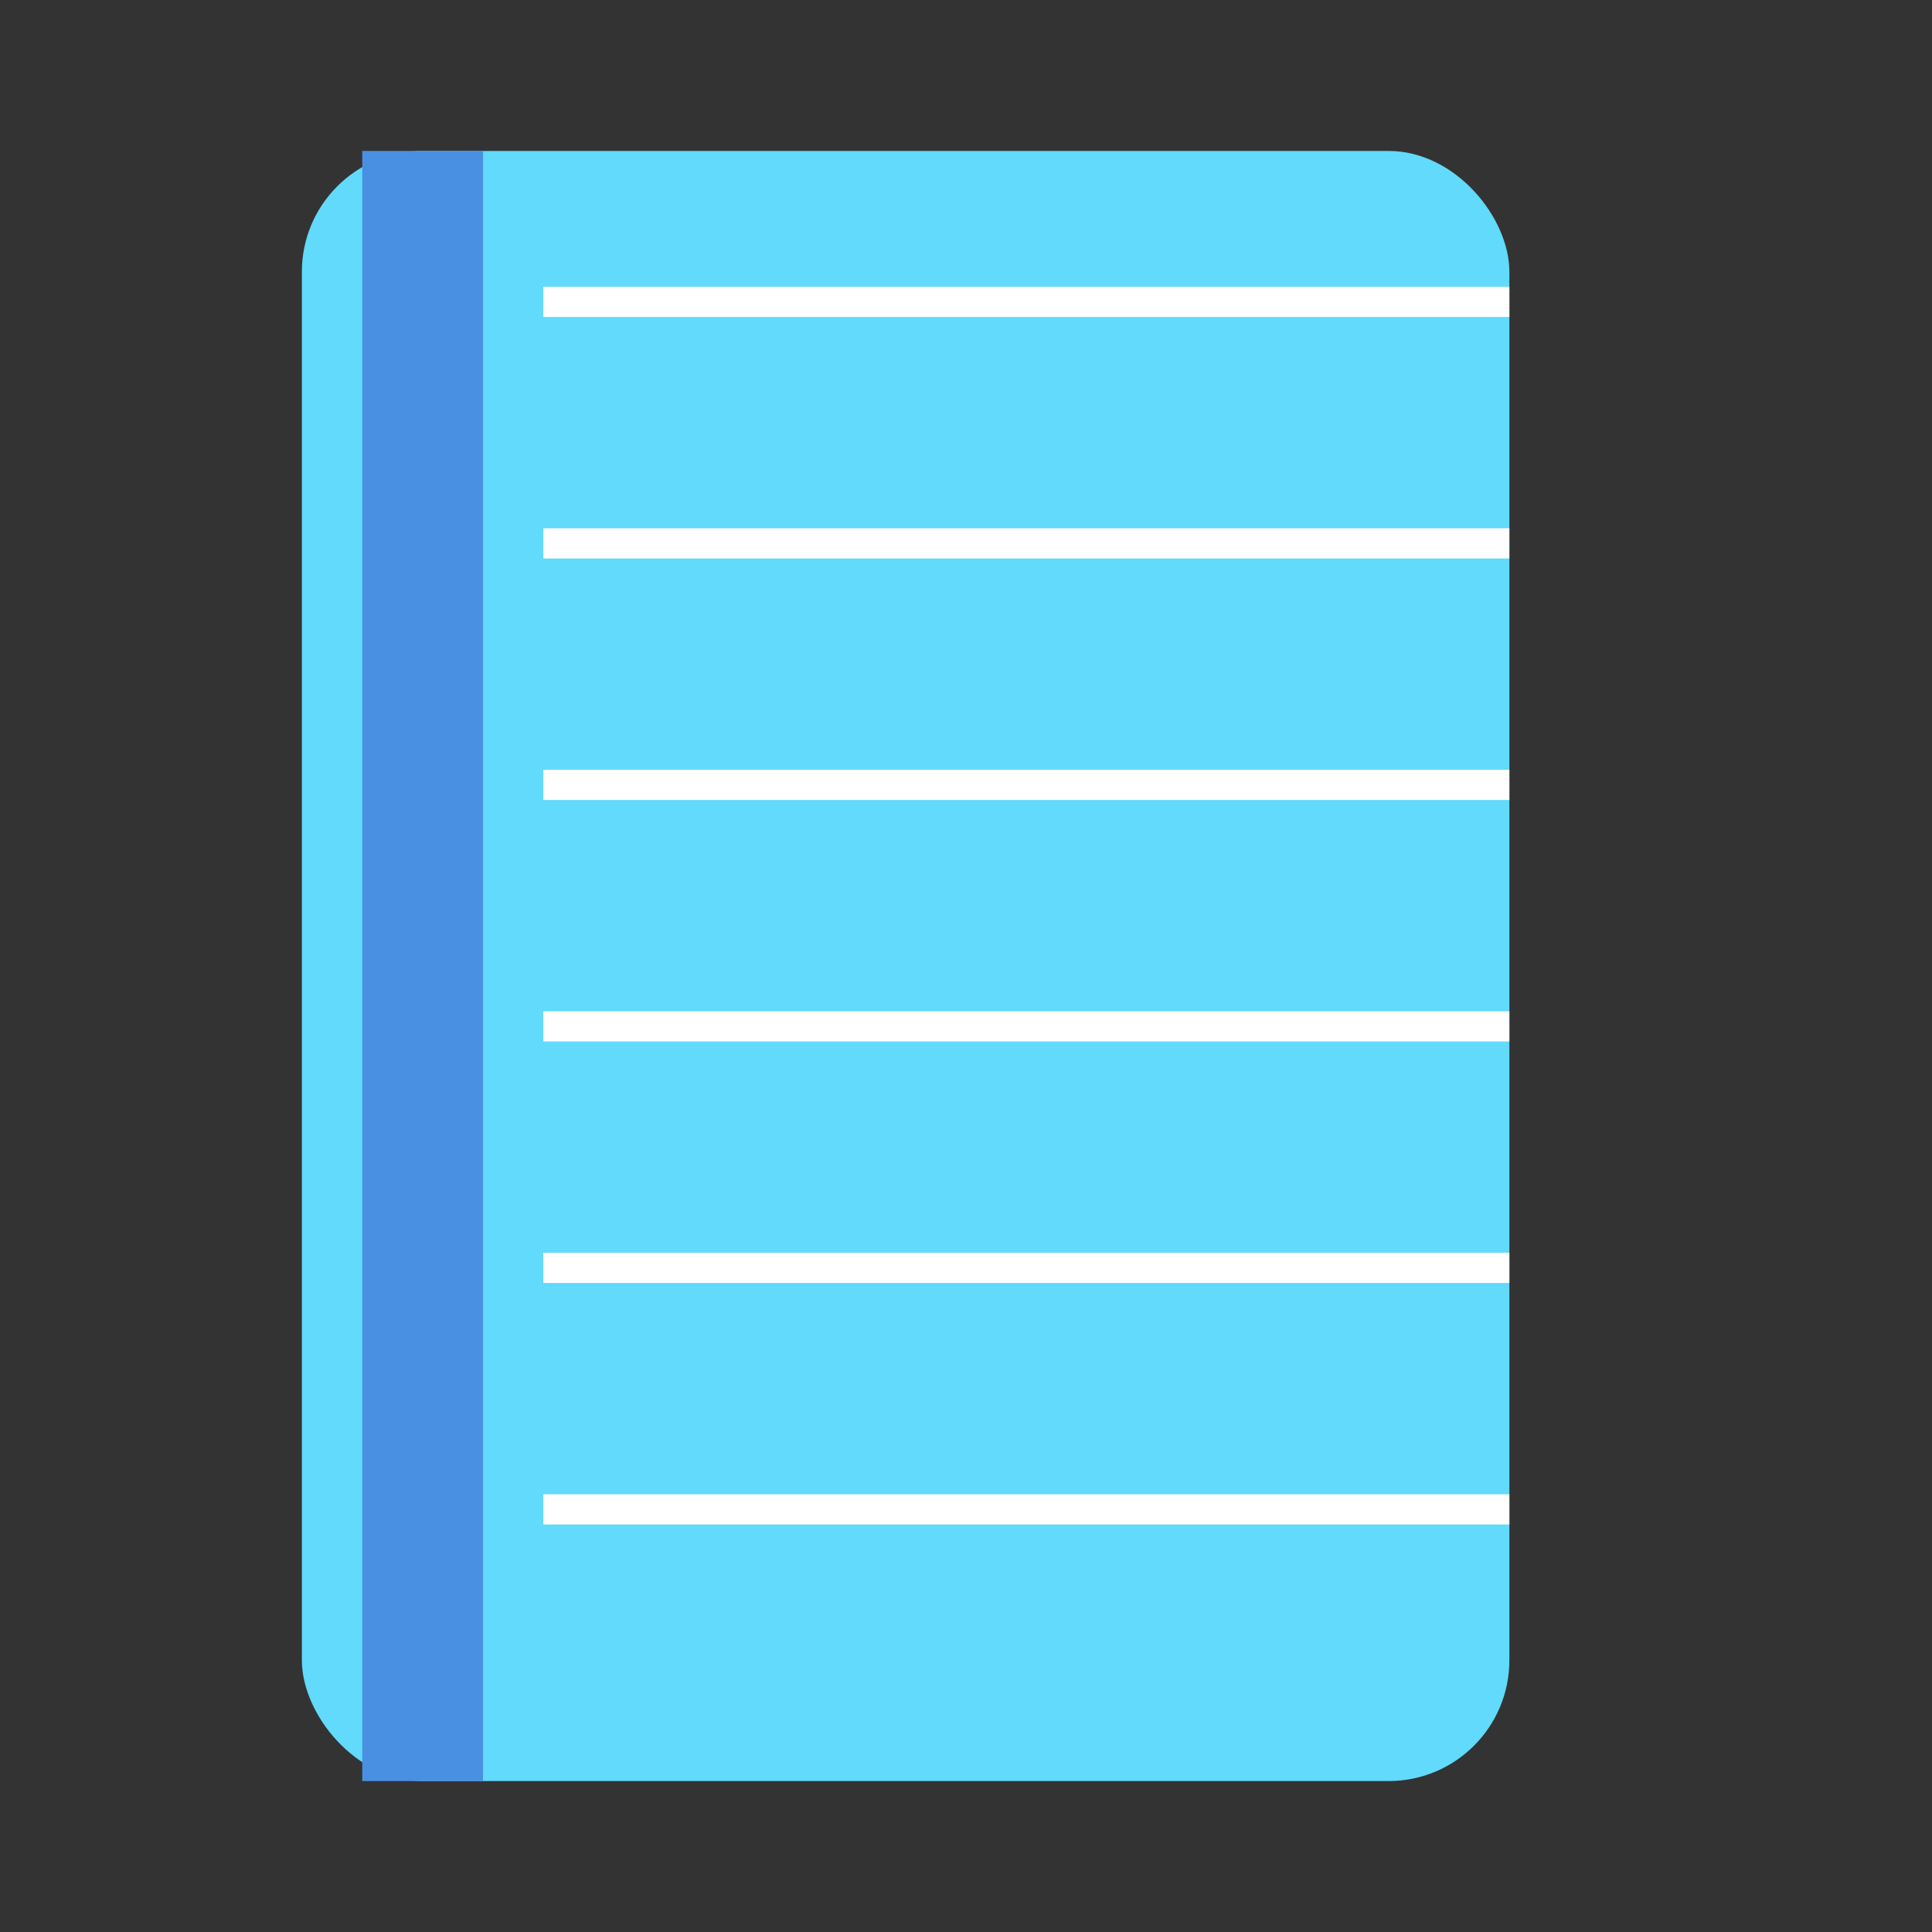 <svg xmlns="http://www.w3.org/2000/svg" viewBox="0 0 64 64" width="64" height="64">
  <rect x="0" y="0" width="64" height="64" fill="#333333" stroke="none"/>
  <g fill="#61DAFB">
    <!-- Book cover -->
    <rect x="10" y="5" width="40" height="54" rx="4" ry="4" fill="#61DAFB"/>
    <!-- Book spine -->
    <rect x="12" y="5" width="4" height="54" fill="#4a90e2"/>
    <!-- Book lines -->
    <line x1="18" y1="10" x2="50" y2="10" stroke="#fff" strokeWidth="2"/>
    <line x1="18" y1="18" x2="50" y2="18" stroke="#fff" strokeWidth="2"/>
    <line x1="18" y1="26" x2="50" y2="26" stroke="#fff" strokeWidth="2"/>
    <line x1="18" y1="34" x2="50" y2="34" stroke="#fff" strokeWidth="2"/>
    <line x1="18" y1="42" x2="50" y2="42" stroke="#fff" strokeWidth="2"/>
    <line x1="18" y1="50" x2="50" y2="50" stroke="#fff" strokeWidth="2"/>
  </g>
</svg>

